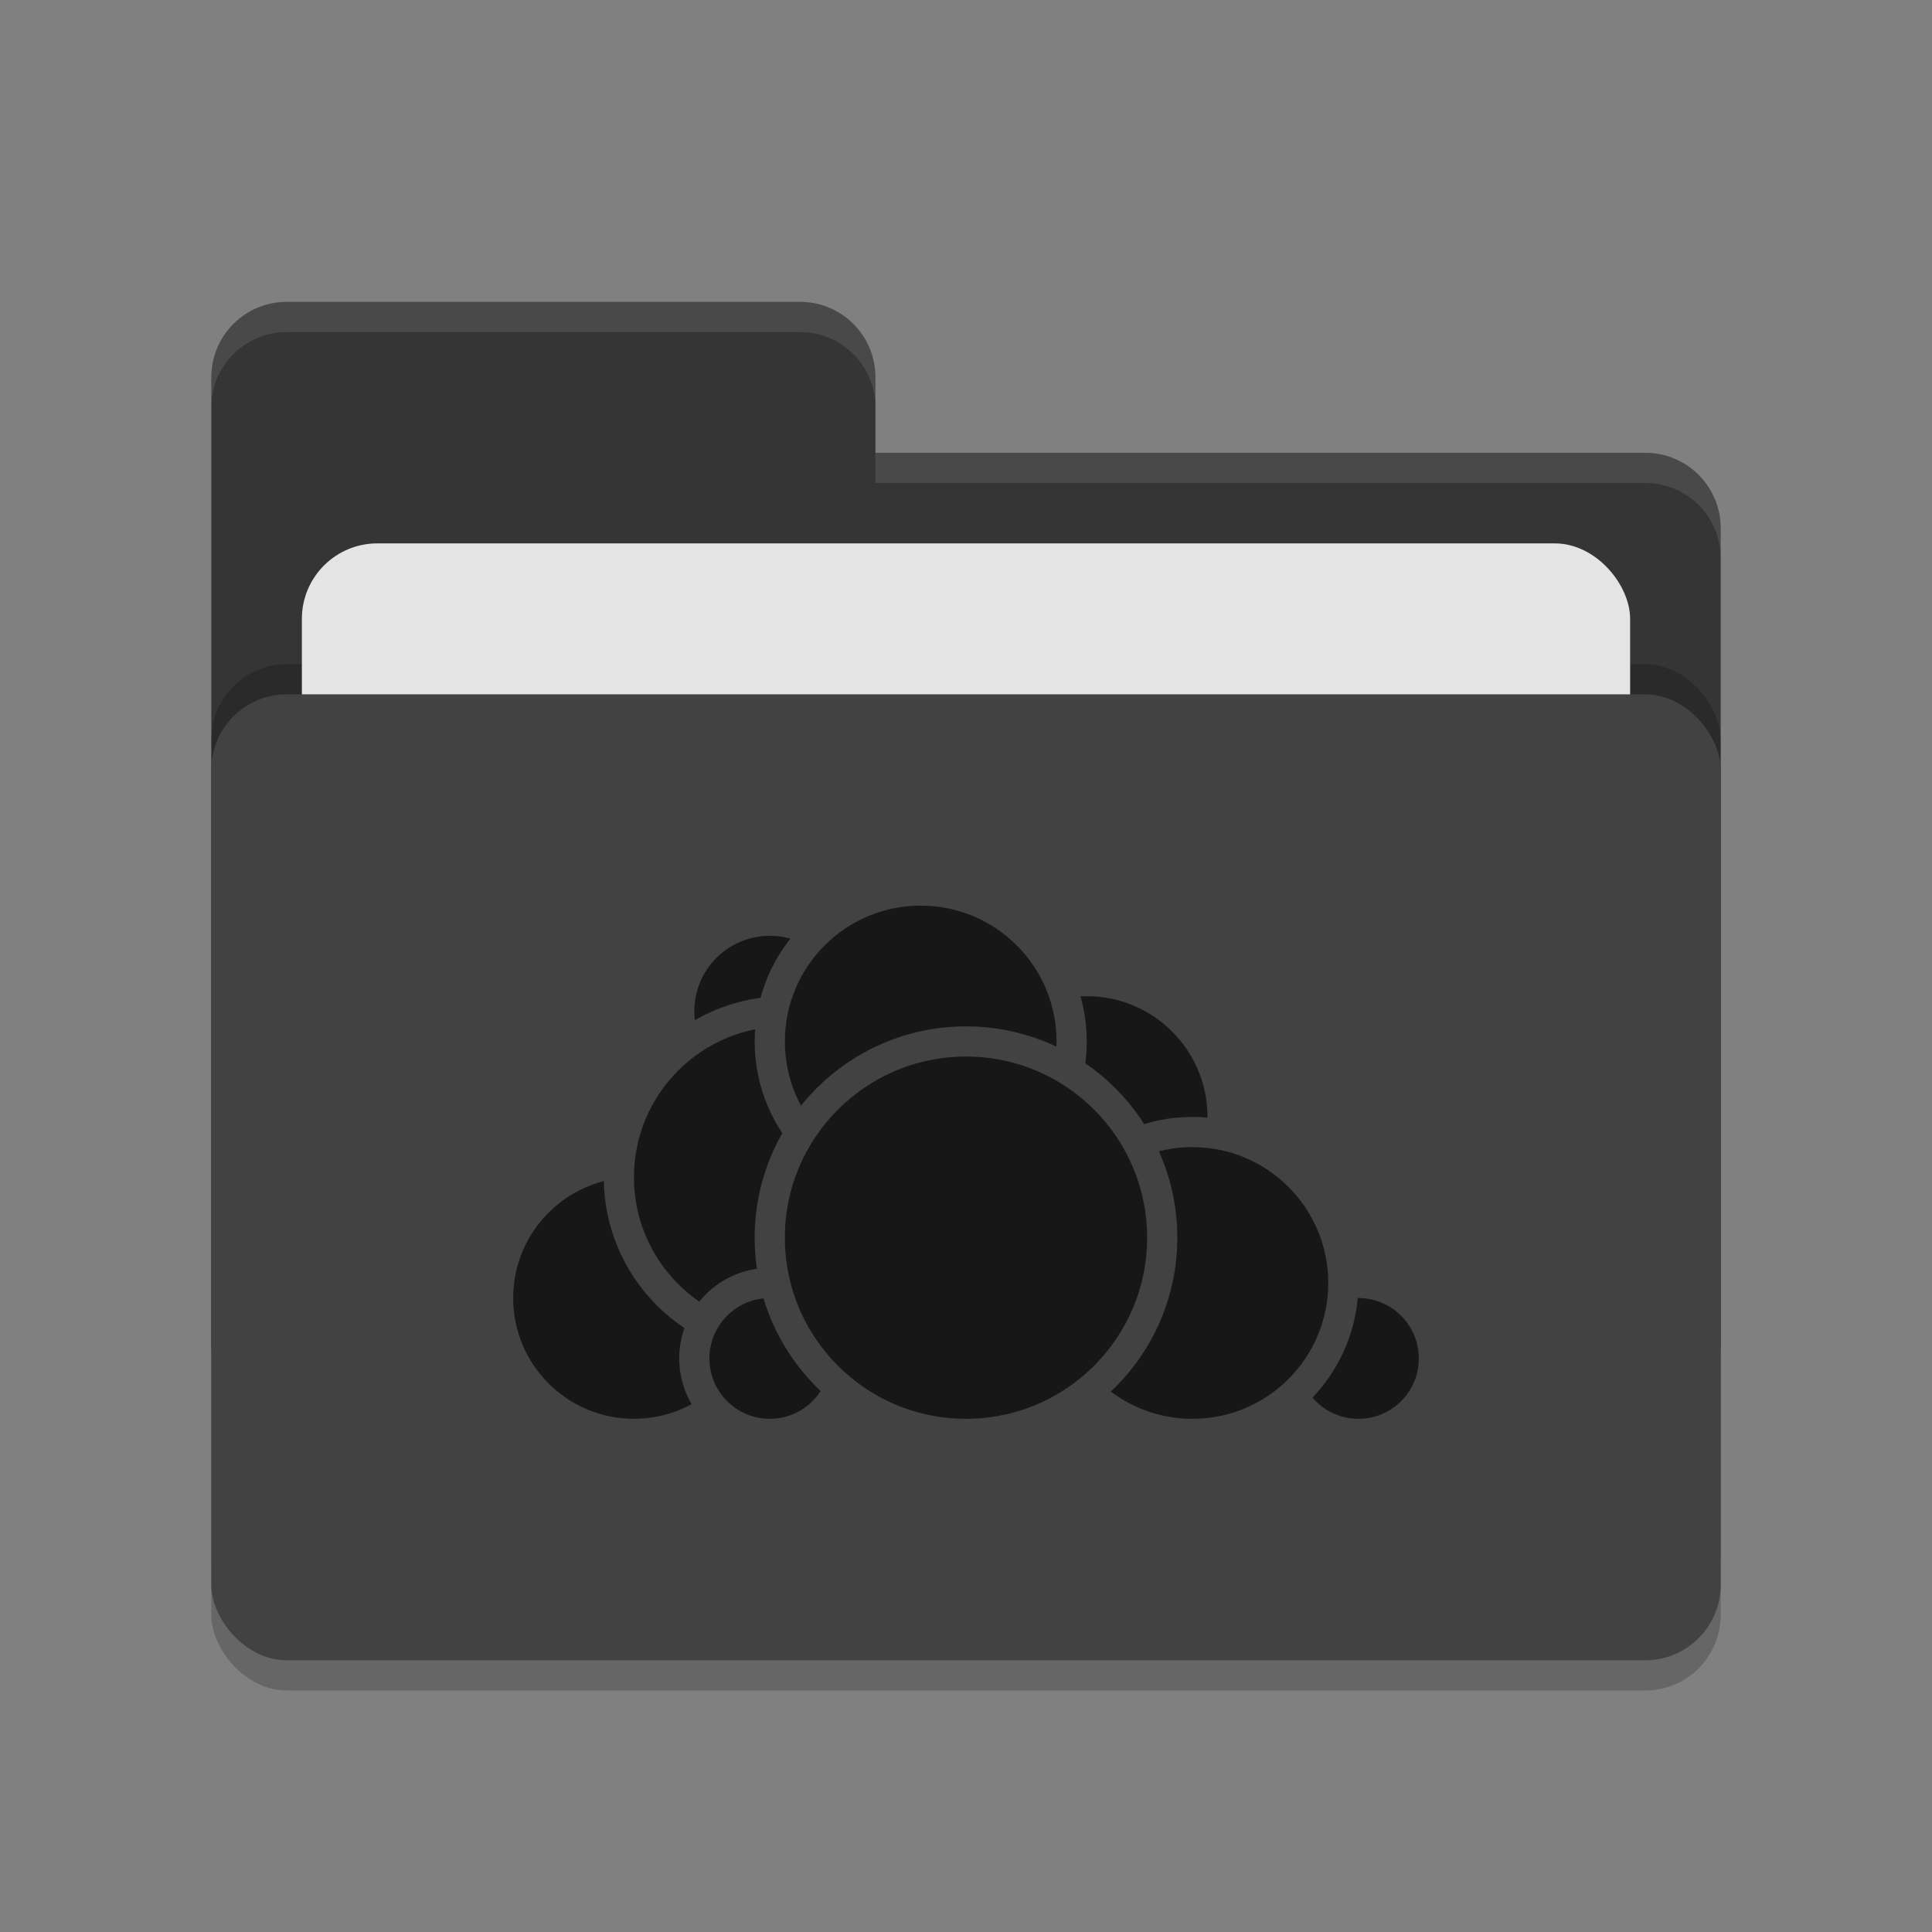 <svg xmlns="http://www.w3.org/2000/svg" width="64" height="64" version="1.1">
 <rect width="100%" height="100%" fill="#808080" stroke="none"/>
 <rect style="opacity:0.2" width="50" height="32" x="7" y="24" rx="2.5" ry="2.5"/>
 <path style="fill:#353535" d="M 7,44.5 C 7,45.885 8.115,47 9.5,47 H 54.5 C 55.885,47 57,45.885 57,44.5 V 17.5 C 57,16.115 55.885,15 54.5,15 H 29 V 12.5 C 29,11.115 27.885,10 26.5,10 H 9.5 C 8.115,10 7,11.115 7,12.5"/>
 <rect style="opacity:0.2" width="50" height="32" x="7" y="22" rx="2.5" ry="2.5"/>
 <rect style="fill:#e4e4e4" width="44" height="20" x="10" y="18" rx="2.5" ry="2.5"/>
 <rect style="fill:#424242" width="50" height="32" x="7" y="23" rx="2.5" ry="2.5"/>
 <path style="opacity:0.1;fill:#ffffff" d="M 9.5,10 C 8.115,10 7,11.115 7,12.5 V 13.5 C 7,12.115 8.115,11 9.5,11 H 26.5 C 27.885,11 29,12.115 29,13.5 V 12.5 C 29,11.115 27.885,10 26.5,10 Z M 29,15 V 16 H 54.5 C 55.89,16 57,17.115 57,18.5 V 17.5 C 57,16.115 55.89,15 54.5,15 Z"/>
 <g>
  <circle style="fill:#171717;stroke:#424242;stroke-linecap:round;stroke-linejoin:round" cx="36" cy="37" r="4.5"/>
  <circle style="fill:#171717;stroke:#424242;stroke-linecap:round;stroke-linejoin:round" cx="45" cy="45" r="2.5"/>
  <circle style="fill:#171717;stroke:#424242;stroke-linecap:round;stroke-linejoin:round" cx="39.5" cy="42.5" r="5"/>
  <circle style="fill:#171717;stroke:#424242;stroke-linecap:round;stroke-linejoin:round" cx="21" cy="43" r="4.5"/>
  <circle style="fill:#171717;stroke:#424242;stroke-linecap:round;stroke-linejoin:round" cx="25.5" cy="33.5" r="3"/>
  <circle style="fill:#171717;stroke:#424242;stroke-linecap:round;stroke-linejoin:round" cx="26" cy="39" r="5.5"/>
  <circle style="fill:#171717;stroke:#424242;stroke-linecap:round;stroke-linejoin:round" cx="25.5" cy="45" r="2.5"/>
  <circle style="fill:#171717;stroke:#424242;stroke-linecap:round;stroke-linejoin:round" cx="30.5" cy="34.5" r="5"/>
  <circle style="fill:#171717;stroke:#424242;stroke-linecap:round;stroke-linejoin:round" cx="32" cy="41" r="6.5"/>
 </g>
</svg>
